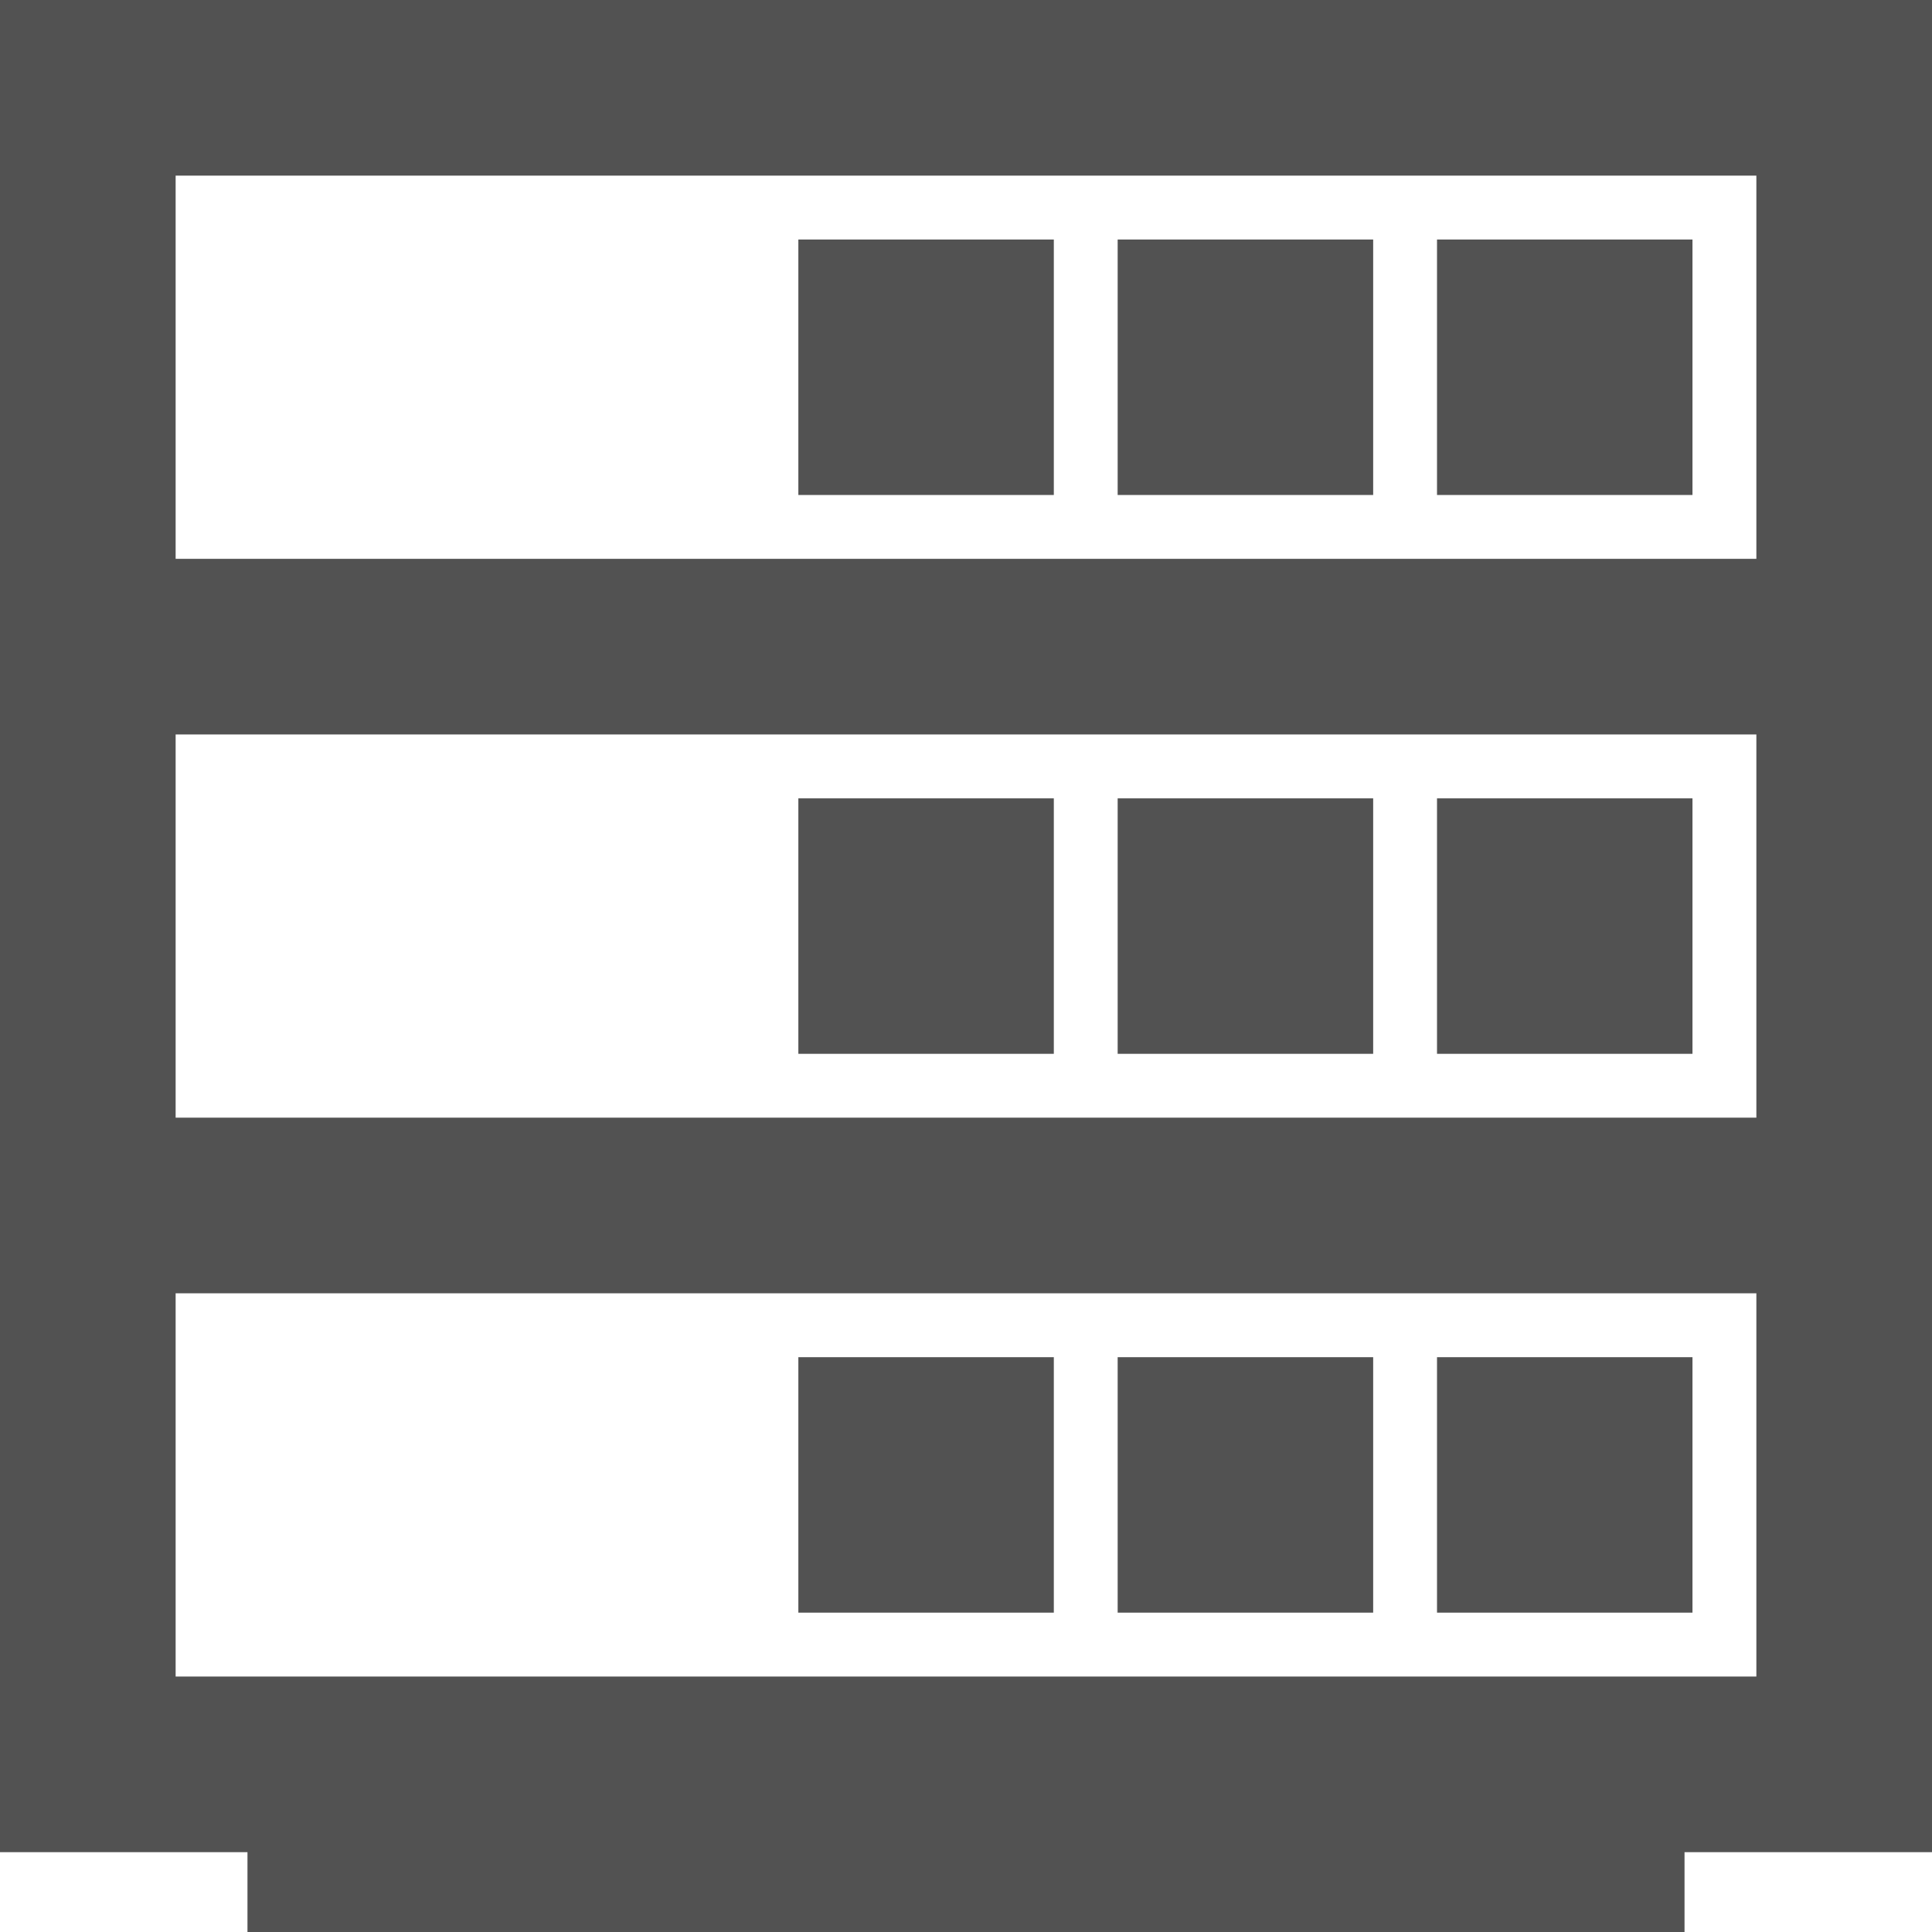 <svg width="44" height="44" viewBox="0 0 44 44" fill="none" xmlns="http://www.w3.org/2000/svg">
<rect x="0" y="0" width="44" height="44" fill="#808080" stroke="none"/>
<g clip-path="url(#clip0_3391_14187)">
<rect width="44" height="44" fill="white"/>
<path d="M38.364 42H5.636M2 14.727H42V2H2V14.727ZM20.182 9.273H22V7.455H20.182V9.273ZM34.727 9.273H36.545V7.455H34.727V9.273ZM27.454 9.273H29.273V7.455H27.454V9.273ZM20.182 22H22V20.182H20.182V22ZM34.727 22H36.545V20.182H34.727V22ZM27.454 22H29.273V20.182H27.454V22ZM20.182 34.727H22V32.909H20.182V34.727ZM34.727 34.727H36.545V32.909H34.727V34.727ZM27.454 34.727H29.273V32.909H27.454V34.727ZM2 27.454H42V14.727H2V27.454ZM2 40.182H42V27.454H2V40.182Z" stroke="#525252" stroke-width="4"/>
</g>
<defs>
<clipPath id="clip0_3391_14187">
<rect width="44" height="44" fill="white"/>
</clipPath>
</defs>
</svg>
